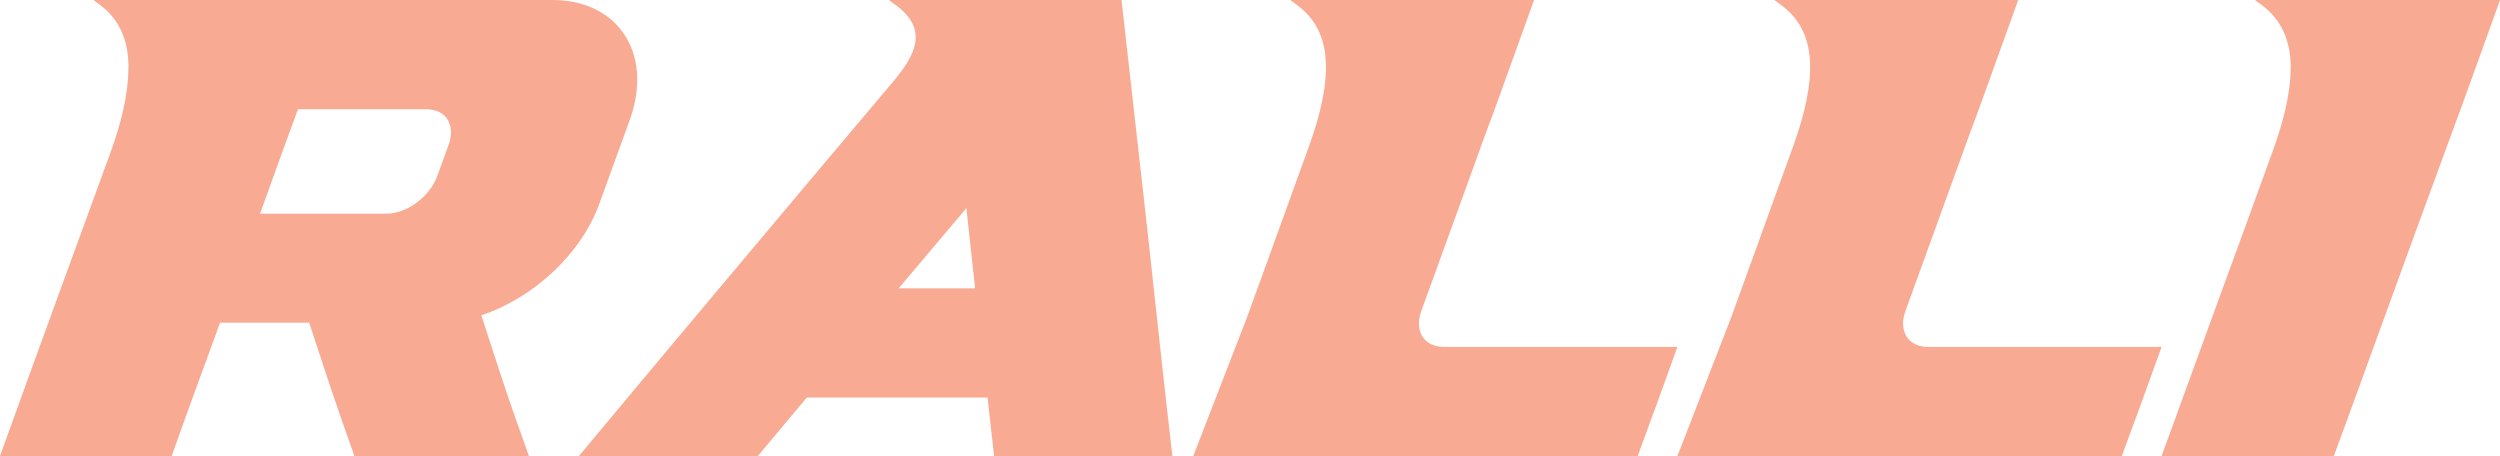 <svg width="1200" height="219" viewBox="0 0 1200 219" fill="none" xmlns="http://www.w3.org/2000/svg">
<path d="M61.674 32.581C61.773 20.373 57.899 9.634 47.826 2.227L44.809 0H265.194C277.658 0 289.89 4.108 297.869 14.088C307.909 26.625 307.481 43.419 302.189 57.837C297.292 71.166 292.511 84.561 287.648 97.89C278.746 122.305 255.665 143.206 231.035 151.323C234.514 162.144 238.042 172.933 241.619 183.738C245.328 194.989 249.351 206.14 253.308 217.276L253.885 218.909H170.119L169.822 218.084C166.047 207.444 162.288 196.77 158.678 186.048C155.199 175.688 151.869 165.262 148.407 154.869H105.626C101.917 165.312 97.993 175.655 94.218 186.064C90.36 196.705 86.486 207.378 82.694 218.067L82.397 218.892H0L0.593 217.243C9.282 193.125 18.052 169.056 26.823 144.955C35.61 120.837 44.463 96.769 53.233 72.651C57.783 60.146 61.559 45.91 61.641 32.531L61.674 32.581ZM185.55 102.526C195.788 102.526 206.405 93.997 209.867 84.594C211.73 79.579 213.477 74.531 215.34 69.516C218.621 60.592 214.681 52.459 204.608 52.459H143.016C136.9 69.153 130.8 85.815 124.832 102.559H185.55V102.526Z" fill="#F9AA92"/>
<path d="M562.766 218.909H477.156L477.041 217.804C476.035 208.816 475.012 199.812 474.006 190.824H387.292C379.524 199.976 371.839 209.212 364.153 218.447L363.791 218.892H277.884L279.566 216.864C304.172 187.278 328.927 157.808 353.681 128.321C378.485 98.784 403.272 69.232 428.208 39.778C439.208 26.782 446.267 14.265 429.676 2.226L426.608 0H538.341L538.456 1.105C542.431 37.188 546.636 73.239 550.628 109.322C554.602 145.389 558.395 181.473 562.584 217.507L562.749 218.892H562.766V218.909ZM463.88 99.889C453.078 112.753 442.16 125.534 431.342 138.414H468.052C466.717 125.567 465.216 112.736 463.864 99.889H463.88Z" fill="#F9AA92"/>
<path d="M1099.57 32.592C1099.57 20.337 1095.55 9.6 1085.4 2.227L1082.33 0H1200L1199.42 1.633C1193.48 18.292 1187.41 34.951 1181.39 51.593C1174.33 71.04 1167.03 90.42 1159.98 109.867C1152.93 129.297 1145.81 148.694 1138.78 168.124C1132.75 184.783 1126.69 201.458 1120.53 218.101L1120.23 218.909H1037.57L1038.16 217.259C1046.9 193.145 1055.72 169.047 1064.5 144.983C1073.32 120.885 1082.14 96.803 1090.86 72.689C1095.36 60.253 1099.5 45.903 1099.5 32.592H1099.55H1099.57Z" fill="#F9AA92"/>
<path d="M803.45 166.52H693.068C683.061 166.52 678.924 158.388 682.171 149.431C687.347 135.08 692.54 120.745 697.782 106.411C702.2 94.419 706.42 82.344 710.838 70.336C713.13 64.101 715.388 57.849 717.762 51.614C723.713 34.921 729.829 18.293 735.763 1.633L736.34 0H619.265L622.315 2.227C632.75 9.831 636.541 20.223 636.459 32.776C636.343 46.038 631.975 60.29 627.441 72.662C622.298 86.666 617.303 100.737 612.193 114.774C607.594 127.459 602.994 140.127 598.379 152.829L572.761 218.909H786.075L786.372 218.101C792.504 201.457 798.62 184.83 804.587 168.12L805.164 166.47H803.417H803.434L803.45 166.52Z" fill="#F9AA92"/>
<path d="M1035.84 166.52H925.454C915.448 166.52 911.31 158.388 914.558 149.431C919.734 135.08 924.927 120.745 930.169 106.411C934.587 94.419 938.807 82.344 943.225 70.336C945.516 64.101 947.775 57.849 950.149 51.614C956.1 34.921 962.215 18.293 968.15 1.633L968.727 0H851.652L854.718 2.227C865.153 9.831 868.944 20.223 868.862 32.776C868.747 46.038 864.378 60.29 859.845 72.662C854.701 86.666 849.707 100.737 844.596 114.774C839.997 127.459 835.398 140.127 830.782 152.829L805.165 218.909H1018.48L1018.77 218.101C1024.91 201.457 1031.02 184.83 1036.99 168.12L1037.57 166.47H1035.82H1035.84V166.52Z" fill="#F9AA92"/>
</svg>
